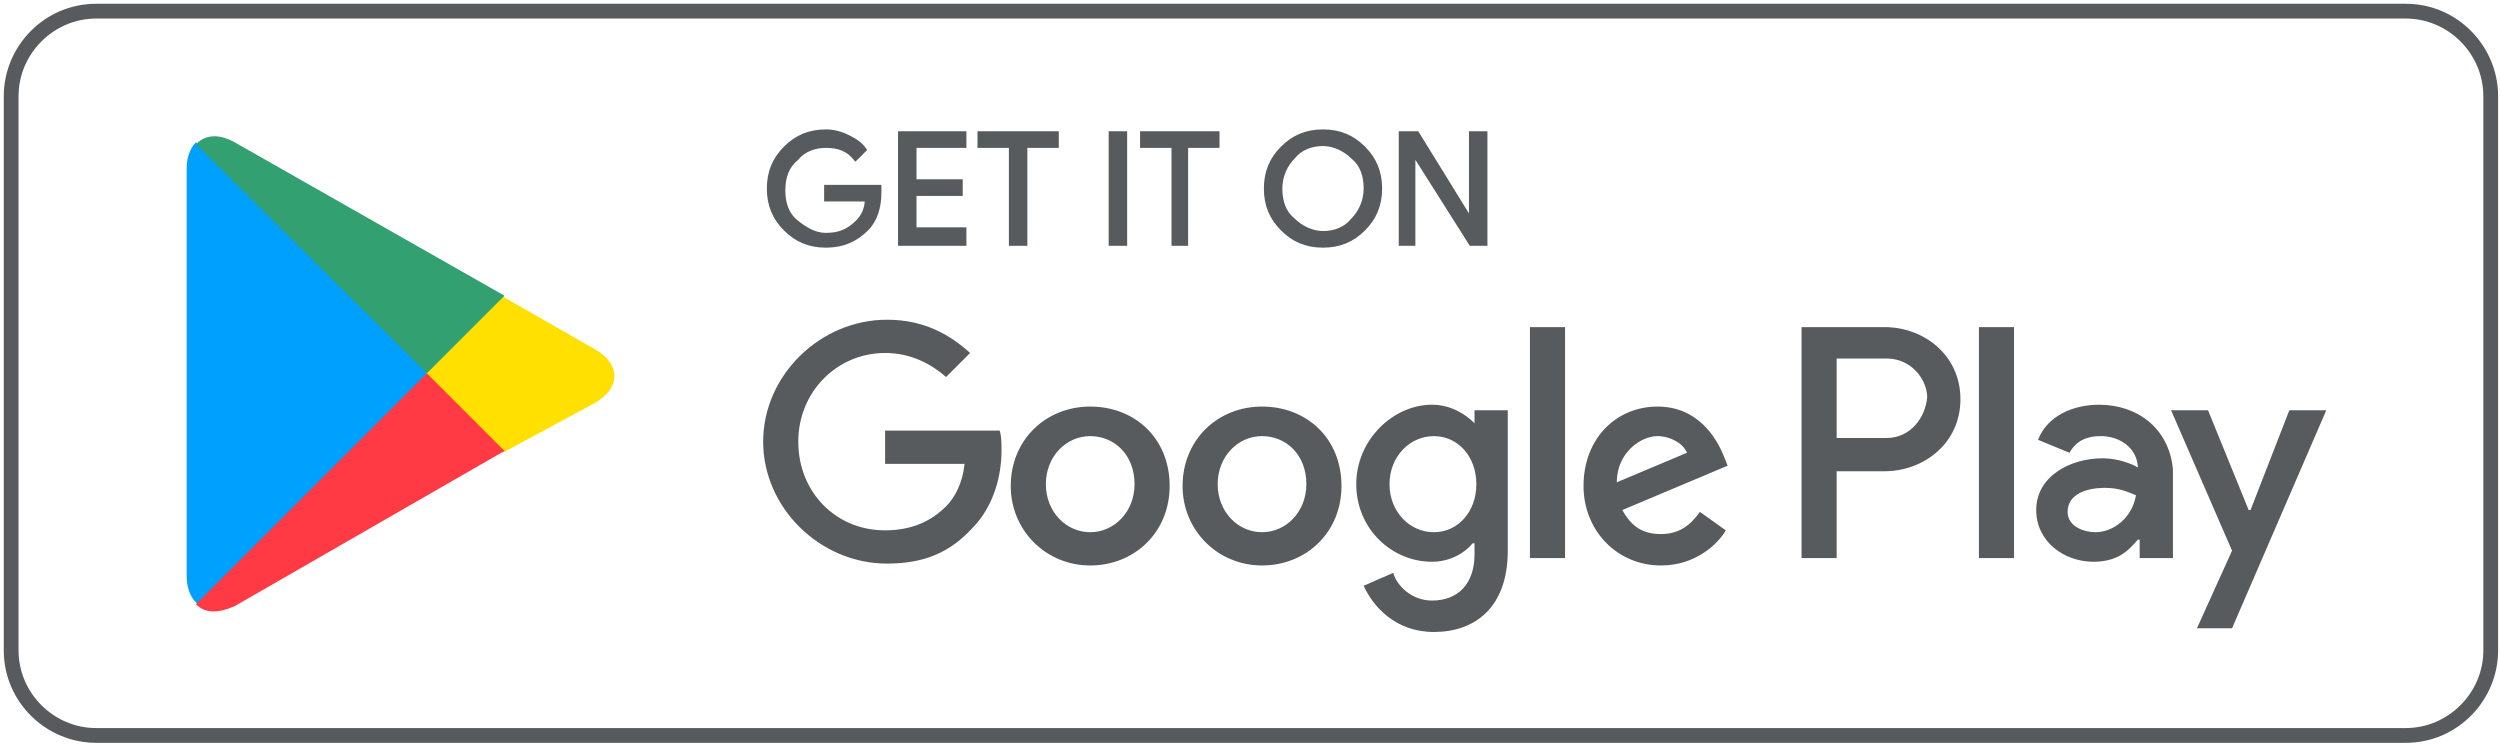 <svg width="221" height="66" viewBox="0 0 221 66" fill="none" xmlns="http://www.w3.org/2000/svg">
<path d="M212.667 1.64C216.423 1.64 219.527 4.743 219.527 8.5V57.5C219.527 61.257 216.423 64.36 212.667 64.36H8.5C4.743 64.36 1.64 61.257 1.64 57.5V8.5C1.64 4.743 4.743 1.64 8.5 1.64H212.667ZM212.667 0.333H8.5C3.927 0.333 0.333 4.09 0.333 8.5V57.5C0.333 62.073 4.09 65.667 8.5 65.667H212.667C217.24 65.667 220.833 61.91 220.833 57.5V8.5C220.833 4.09 217.24 0.333 212.667 0.333Z" fill="#575B5E"/>
<path d="M77.753 16.993C77.753 18.3 77.427 19.443 76.61 20.26C75.63 21.24 74.487 21.73 73.016 21.73C71.546 21.73 70.403 21.24 69.423 20.26C68.443 19.28 67.953 18.137 67.953 16.667C67.953 15.197 68.443 14.053 69.423 13.073C70.403 12.093 71.546 11.603 73.016 11.603C73.67 11.603 74.323 11.767 74.977 12.093C75.63 12.42 76.12 12.747 76.447 13.237L75.63 14.053C74.977 13.237 74.16 12.91 73.016 12.91C72.037 12.91 71.056 13.237 70.403 14.053C69.587 14.707 69.26 15.687 69.26 16.83C69.26 17.973 69.587 18.953 70.403 19.607C71.22 20.26 72.037 20.75 73.016 20.75C74.16 20.75 74.977 20.423 75.793 19.607C76.283 19.117 76.61 18.463 76.61 17.647H73.016V16.503H77.753C77.753 16.503 77.753 16.83 77.753 16.993Z" fill="#575B5E" stroke="#575B5E" stroke-width="0.327" stroke-miterlimit="10"/>
<path d="M85.267 12.91H80.857V16.013H84.94V17.157H80.857V20.26H85.267V21.567H79.55V11.767H85.267V12.91Z" fill="#575B5E" stroke="#575B5E" stroke-width="0.327" stroke-miterlimit="10"/>
<path d="M90.656 21.567H89.35V12.91H86.573V11.767H93.433V12.91H90.656V21.567Z" fill="#575B5E" stroke="#575B5E" stroke-width="0.327" stroke-miterlimit="10"/>
<path d="M98.17 21.567V11.767H99.477V21.567H98.17Z" fill="#575B5E" stroke="#575B5E" stroke-width="0.327" stroke-miterlimit="10"/>
<path d="M105.03 21.567H103.723V12.91H100.946V11.767H107.643V12.91H104.866V21.567H105.03Z" fill="#575B5E" stroke="#575B5E" stroke-width="0.327" stroke-miterlimit="10"/>
<path d="M120.546 20.26C119.566 21.24 118.423 21.73 116.953 21.73C115.483 21.73 114.34 21.24 113.36 20.26C112.38 19.28 111.89 18.137 111.89 16.667C111.89 15.197 112.38 14.053 113.36 13.073C114.34 12.093 115.483 11.603 116.953 11.603C118.423 11.603 119.566 12.093 120.546 13.073C121.526 14.053 122.016 15.197 122.016 16.667C122.016 18.137 121.526 19.28 120.546 20.26ZM114.34 19.443C114.993 20.097 115.973 20.587 116.953 20.587C117.933 20.587 118.913 20.26 119.566 19.443C120.22 18.79 120.71 17.81 120.71 16.667C120.71 15.523 120.383 14.543 119.566 13.89C118.913 13.237 117.933 12.747 116.953 12.747C115.973 12.747 114.993 13.073 114.34 13.89C113.686 14.543 113.196 15.523 113.196 16.667C113.196 17.81 113.523 18.79 114.34 19.443Z" fill="#575B5E" stroke="#575B5E" stroke-width="0.327" stroke-miterlimit="10"/>
<path d="M123.813 21.567V11.767H125.283L130.02 19.443V17.483V11.767H131.326V21.567H130.02L124.956 13.563V15.523V21.567H123.813Z" fill="#575B5E" stroke="#575B5E" stroke-width="0.327" stroke-miterlimit="10"/>
<path d="M111.563 35.94C107.643 35.94 104.54 38.88 104.54 42.963C104.54 46.883 107.643 49.987 111.563 49.987C115.483 49.987 118.587 47.047 118.587 42.963C118.587 38.717 115.483 35.94 111.563 35.94ZM111.563 47.047C109.44 47.047 107.643 45.25 107.643 42.8C107.643 40.35 109.44 38.553 111.563 38.553C113.687 38.553 115.483 40.187 115.483 42.8C115.483 45.25 113.687 47.047 111.563 47.047ZM96.374 35.94C92.454 35.94 89.35 38.88 89.35 42.963C89.35 46.883 92.454 49.987 96.374 49.987C100.293 49.987 103.397 47.047 103.397 42.963C103.397 38.717 100.293 35.94 96.374 35.94ZM96.374 47.047C94.25 47.047 92.454 45.25 92.454 42.8C92.454 40.35 94.25 38.553 96.374 38.553C98.497 38.553 100.293 40.187 100.293 42.8C100.293 45.25 98.497 47.047 96.374 47.047ZM78.243 38.063V41.003H85.267C85.103 42.637 84.45 43.943 83.633 44.76C82.653 45.74 81.02 46.883 78.243 46.883C73.834 46.883 70.567 43.453 70.567 39.043C70.567 34.633 73.997 31.203 78.243 31.203C80.53 31.203 82.327 32.183 83.633 33.327L85.757 31.203C83.96 29.57 81.674 28.263 78.407 28.263C72.527 28.263 67.463 33.163 67.463 39.043C67.463 44.923 72.527 49.823 78.407 49.823C81.674 49.823 83.96 48.843 85.92 46.72C87.88 44.76 88.534 41.983 88.534 39.86C88.534 39.207 88.534 38.553 88.37 38.063H78.243ZM152.397 40.35C151.743 38.717 150.11 35.94 146.517 35.94C142.923 35.94 139.983 38.717 139.983 42.963C139.983 46.883 142.923 49.987 146.843 49.987C149.947 49.987 151.907 48.027 152.56 46.883L150.273 45.25C149.457 46.393 148.477 47.21 146.843 47.21C145.21 47.21 144.23 46.557 143.413 45.087L152.723 41.167L152.397 40.35ZM142.923 42.637C142.923 40.023 145.047 38.553 146.517 38.553C147.66 38.553 148.803 39.207 149.13 40.023L142.923 42.637ZM135.247 49.333H138.35V28.917H135.247V49.333ZM130.347 37.41C129.53 36.593 128.223 35.777 126.59 35.777C123.16 35.777 119.893 38.88 119.893 42.8C119.893 46.72 122.997 49.66 126.59 49.66C128.223 49.66 129.53 48.843 130.183 48.027H130.347V49.007C130.347 51.62 128.877 53.09 126.59 53.09C124.793 53.09 123.487 51.783 123.16 50.64L120.547 51.783C121.363 53.58 123.323 55.867 126.753 55.867C130.347 55.867 133.287 53.743 133.287 48.68V36.267H130.347V37.41ZM126.753 47.047C124.63 47.047 122.833 45.25 122.833 42.8C122.833 40.35 124.63 38.553 126.753 38.553C128.877 38.553 130.51 40.35 130.51 42.8C130.51 45.25 128.877 47.047 126.753 47.047ZM166.607 28.917H159.257V49.333H162.36V41.657H166.607C170.037 41.657 173.303 39.207 173.303 35.287C173.303 31.367 170.037 28.917 166.607 28.917ZM166.77 38.717H162.36V31.693H166.77C169.057 31.693 170.363 33.653 170.363 35.123C170.2 36.92 168.893 38.717 166.77 38.717ZM185.553 35.777C183.267 35.777 180.98 36.757 180.163 38.88L182.94 40.023C183.593 38.88 184.573 38.553 185.717 38.553C187.35 38.553 188.82 39.533 188.983 41.167V41.33C188.493 41.003 187.187 40.513 185.88 40.513C182.94 40.513 180 42.147 180 45.087C180 47.863 182.45 49.66 185.063 49.66C187.187 49.66 188.167 48.68 188.983 47.7H189.147V49.333H192.087V41.493C191.76 37.9 188.983 35.777 185.553 35.777ZM185.227 47.047C184.247 47.047 182.777 46.557 182.777 45.25C182.777 43.617 184.573 43.127 186.043 43.127C187.35 43.127 188.003 43.453 188.82 43.78C188.493 45.74 186.86 47.047 185.227 47.047ZM202.377 36.267L198.947 45.087H198.783L195.19 36.267H191.923L197.313 48.68L194.21 55.54H197.313L205.643 36.267H202.377ZM174.937 49.333H178.04V28.917H174.937V49.333Z" fill="#575B5E"/>
<path d="M17.32 12.583C16.83 13.073 16.503 13.89 16.503 14.87V50.967C16.503 51.947 16.83 52.763 17.32 53.253L17.483 53.417L37.736 33.163V33V32.837L17.32 12.583Z" fill="#00A0FF"/>
<path d="M44.433 40.023L37.736 33.327V33V32.837L44.433 26.14L44.596 26.303L52.6 30.877C54.886 32.183 54.886 34.307 52.6 35.613L44.433 40.023Z" fill="#FFE000"/>
<path d="M44.596 39.86L37.736 33L17.32 53.417C18.137 54.233 19.28 54.233 20.75 53.58L44.596 39.86Z" fill="#FF3A44"/>
<path d="M44.596 26.14L20.75 12.583C19.28 11.767 18.137 11.93 17.32 12.747L37.736 33L44.596 26.14Z" fill="#32A071"/>
</svg>
